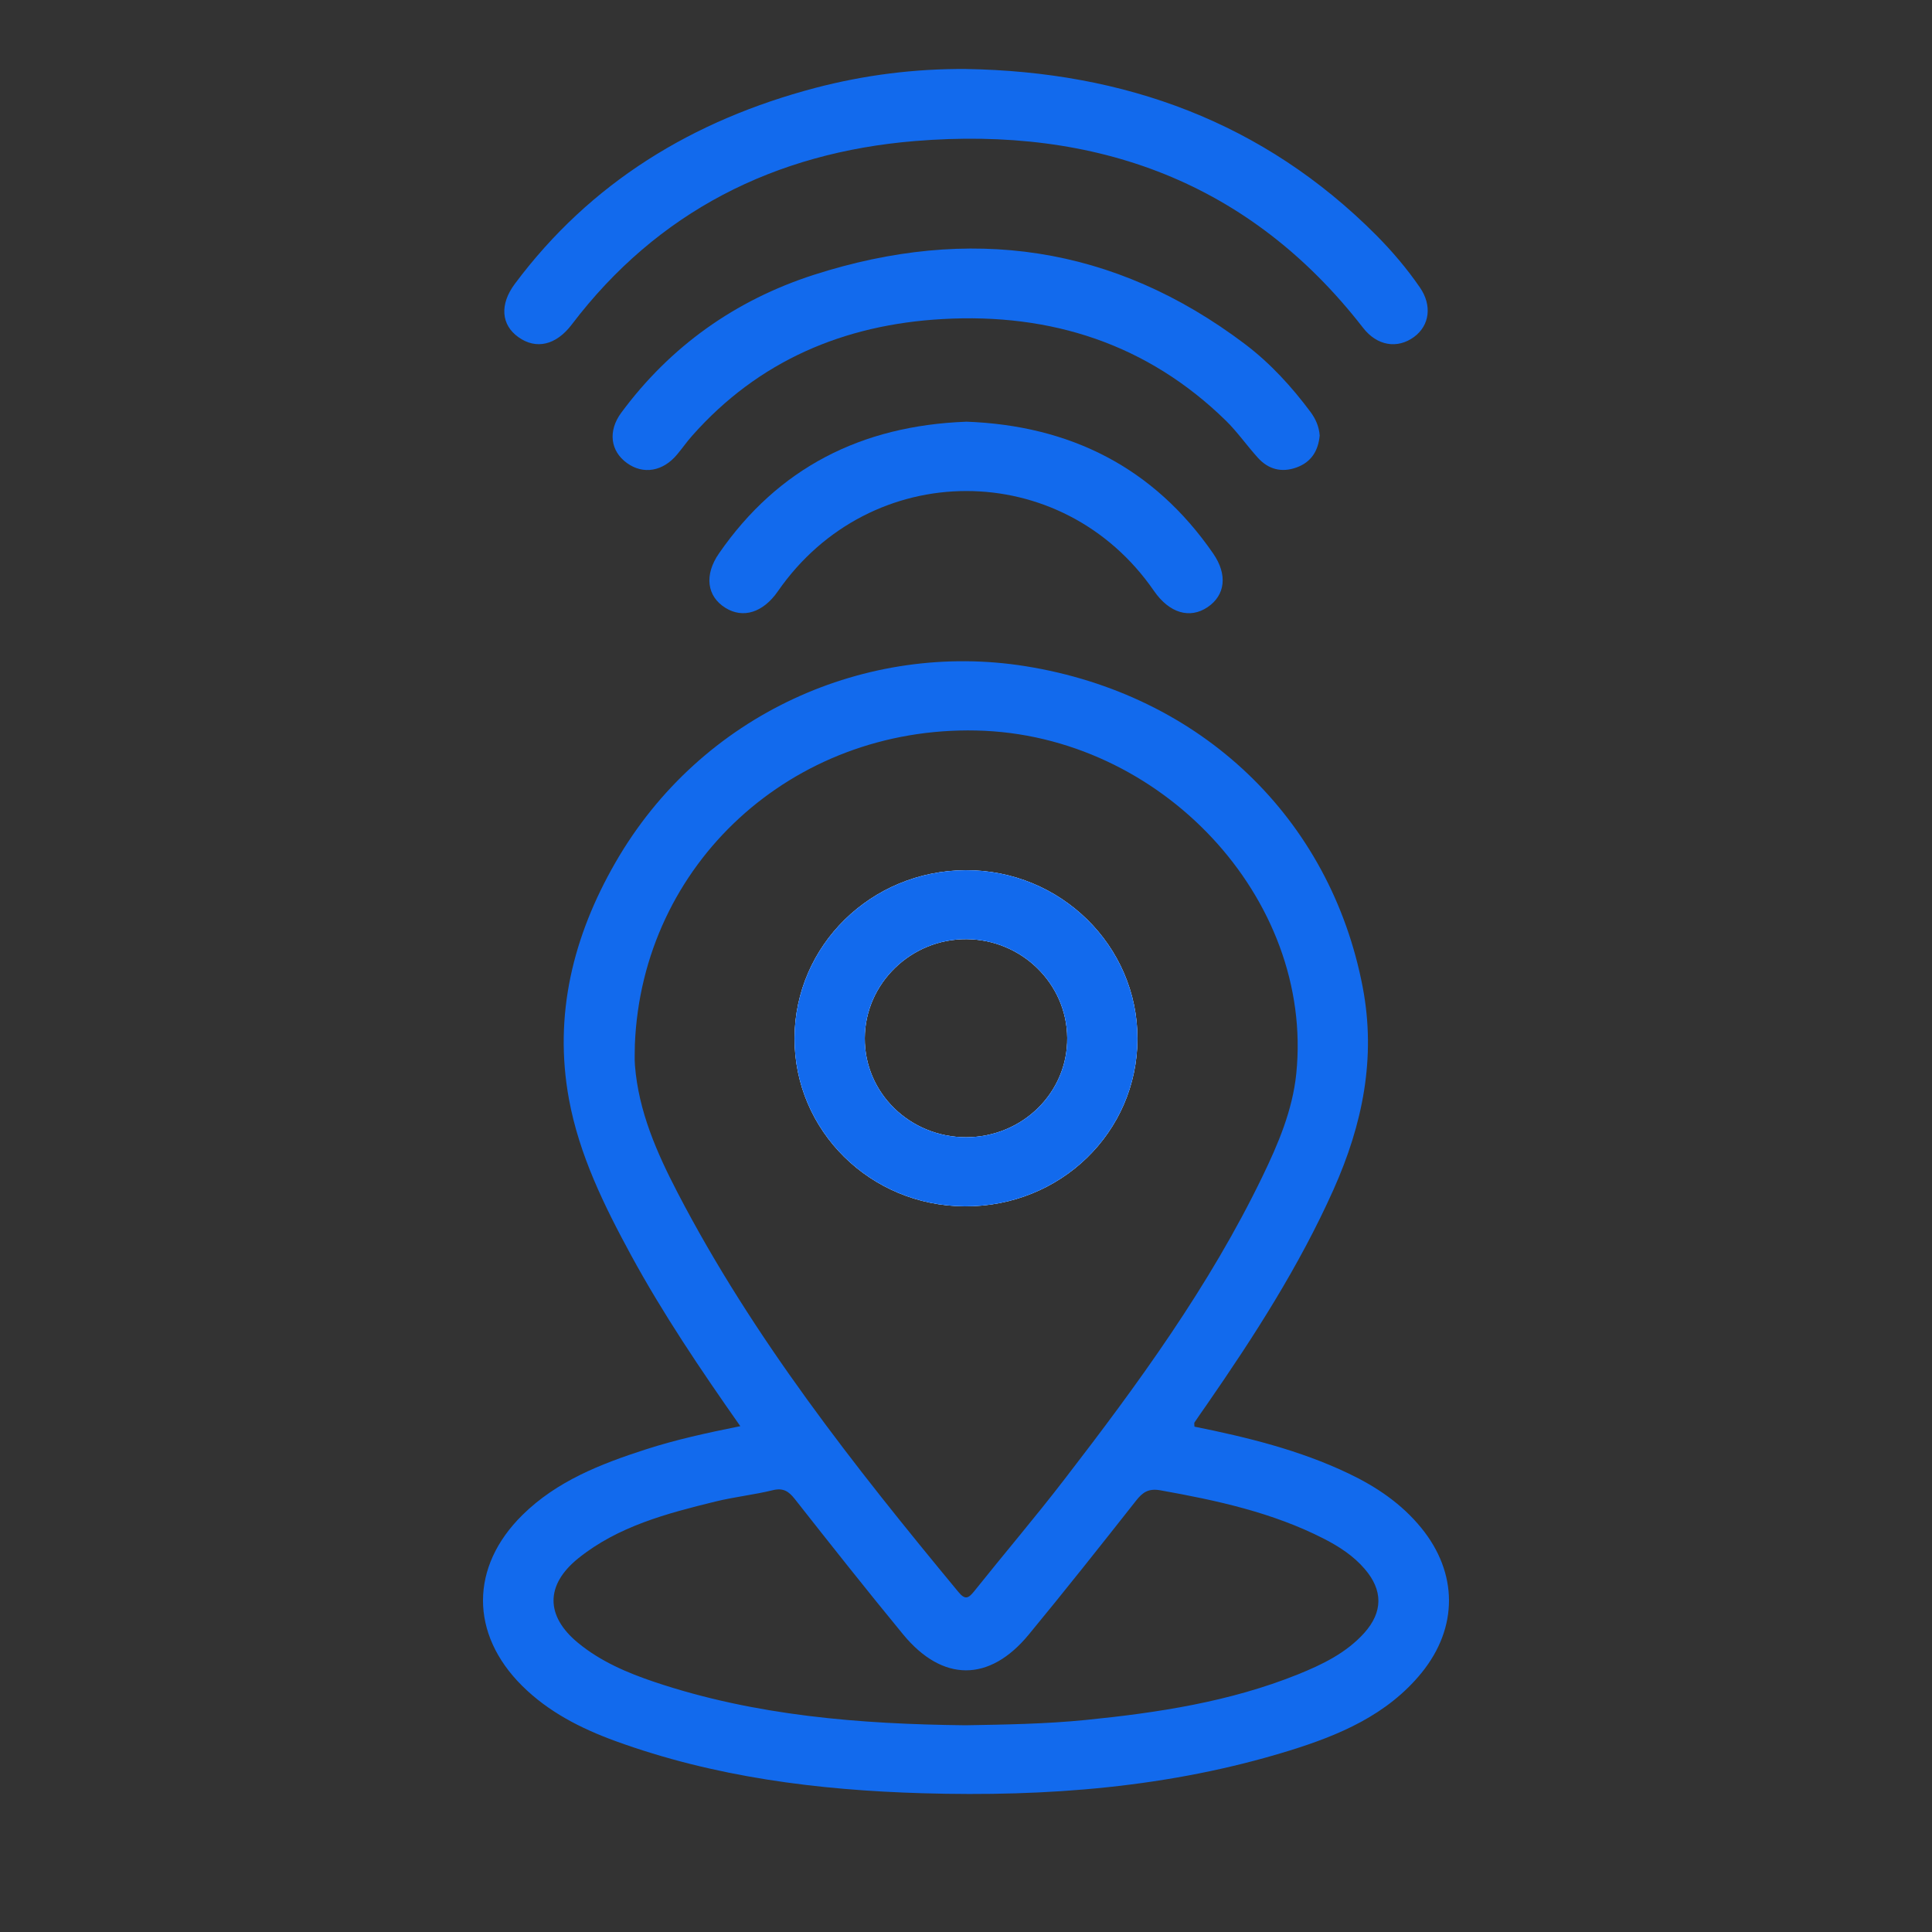 <svg width="28" height="28" viewBox="0 0 28 28" fill="none" xmlns="http://www.w3.org/2000/svg">
<rect x="0" y="0" width="28" height="28" fill="#333333" stroke="none"/>
<g clip-path="url(#clip0_758_2039)">
<path d="M13.993 12.612C12.625 12.619 11.52 13.703 11.515 15.044C11.511 16.387 12.612 17.476 13.982 17.483C15.368 17.49 16.481 16.411 16.485 15.056C16.488 13.706 15.366 12.605 13.993 12.612ZM14.003 16.482C13.186 16.482 12.529 15.84 12.533 15.046C12.537 14.251 13.204 13.605 14.01 13.611C14.81 13.618 15.46 14.256 15.467 15.041C15.474 15.835 14.819 16.48 14.003 16.482Z" fill="#126AED"/>
<path d="M20.597 22.142C20.313 21.794 19.95 21.548 19.545 21.355C18.835 21.016 18.076 20.83 17.311 20.676C17.311 20.648 17.304 20.628 17.311 20.616C17.367 20.532 17.425 20.45 17.483 20.367C18.174 19.369 18.83 18.35 19.326 17.241C19.747 16.299 19.946 15.334 19.749 14.305C19.282 11.868 17.417 10.062 14.856 9.654C12.57 9.29 10.164 10.338 8.92 12.499C8.307 13.563 8.021 14.71 8.246 15.931C8.394 16.737 8.755 17.472 9.145 18.19C9.608 19.041 10.149 19.843 10.729 20.669C10.243 20.767 9.794 20.865 9.358 21.006C8.705 21.217 8.07 21.465 7.573 21.955C6.81 22.706 6.81 23.68 7.567 24.432C7.948 24.81 8.416 25.049 8.917 25.232C10.353 25.755 11.85 25.945 13.371 25.989C15.17 26.042 16.948 25.908 18.675 25.375C19.406 25.15 20.106 24.854 20.603 24.243C21.135 23.587 21.131 22.796 20.597 22.142ZM9.821 17.287C9.518 16.704 9.254 16.104 9.202 15.439C9.194 15.339 9.201 15.238 9.201 15.137C9.307 12.52 11.477 10.528 14.15 10.587C16.823 10.645 19.043 13.022 18.787 15.557C18.733 16.089 18.525 16.578 18.294 17.055C17.528 18.639 16.494 20.056 15.421 21.447C14.998 21.996 14.548 22.524 14.116 23.065C14.031 23.171 13.983 23.185 13.889 23.071C12.379 21.247 10.914 19.391 9.821 17.287ZM19.772 23.666C19.511 23.956 19.164 24.124 18.807 24.268C17.823 24.663 16.785 24.822 15.736 24.927C15.156 24.985 14.573 24.994 13.99 25.004C12.462 24.987 10.947 24.867 9.487 24.377C9.089 24.243 8.705 24.079 8.379 23.811C7.905 23.422 7.901 22.971 8.381 22.584C8.959 22.119 9.665 21.934 10.37 21.761C10.644 21.694 10.927 21.664 11.2 21.597C11.353 21.56 11.431 21.614 11.519 21.725C12.036 22.382 12.555 23.038 13.087 23.685C13.658 24.38 14.339 24.382 14.909 23.69C15.436 23.051 15.95 22.402 16.462 21.752C16.56 21.626 16.645 21.568 16.819 21.599C17.636 21.745 18.443 21.92 19.188 22.301C19.41 22.415 19.616 22.549 19.778 22.738C20.044 23.046 20.044 23.362 19.772 23.666Z" fill="#126AED"/>
<path d="M13.997 1C16.302 1.037 18.315 1.772 19.945 3.408C20.178 3.643 20.392 3.895 20.579 4.167C20.757 4.426 20.72 4.716 20.494 4.883C20.253 5.06 19.957 5.014 19.753 4.749C18.114 2.637 15.887 1.828 13.261 2.044C11.228 2.211 9.527 3.069 8.286 4.704C8.058 5.004 7.77 5.069 7.514 4.887C7.263 4.709 7.238 4.413 7.462 4.113C8.557 2.646 10.038 1.743 11.812 1.275C12.527 1.087 13.255 0.995 13.997 1Z" fill="#126AED"/>
<path d="M19.126 6.312C19.105 6.534 19.004 6.699 18.787 6.776C18.571 6.853 18.38 6.801 18.23 6.634C18.071 6.459 17.935 6.262 17.767 6.097C16.632 4.987 15.236 4.535 13.66 4.624C12.227 4.704 10.991 5.232 10.034 6.312C9.955 6.4 9.888 6.498 9.812 6.588C9.608 6.833 9.322 6.881 9.088 6.712C8.845 6.538 8.808 6.246 9.004 5.981C9.714 5.021 10.654 4.351 11.795 3.983C14.047 3.259 16.145 3.553 18.042 4.986C18.41 5.264 18.718 5.602 18.992 5.969C19.07 6.074 19.117 6.186 19.126 6.312H19.126Z" fill="#126AED"/>
<path d="M13.998 6.111C15.513 6.165 16.724 6.778 17.583 8.023C17.794 8.329 17.757 8.627 17.502 8.799C17.243 8.974 16.946 8.885 16.725 8.565C15.392 6.631 12.614 6.634 11.273 8.57C11.06 8.877 10.77 8.969 10.514 8.81C10.245 8.643 10.202 8.334 10.421 8.019C11.275 6.785 12.478 6.17 13.998 6.112V6.111Z" fill="#126AED"/>
<path d="M13.993 12.612C12.625 12.619 11.52 13.703 11.515 15.044C11.511 16.387 12.612 17.476 13.982 17.483C15.368 17.49 16.481 16.411 16.485 15.056C16.488 13.706 15.366 12.605 13.993 12.612ZM14.003 16.482C13.186 16.482 12.529 15.84 12.533 15.046C12.537 14.251 13.204 13.605 14.01 13.611C14.81 13.618 15.46 14.256 15.467 15.041C15.474 15.835 14.819 16.48 14.003 16.482Z" fill="#FEFEFE"/>
<path d="M13.993 12.612C12.625 12.619 11.52 13.703 11.515 15.044C11.511 16.387 12.612 17.476 13.982 17.483C15.368 17.49 16.481 16.411 16.485 15.056C16.488 13.706 15.366 12.605 13.993 12.612ZM14.003 16.482C13.186 16.482 12.529 15.84 12.533 15.046C12.537 14.251 13.204 13.605 14.01 13.611C14.81 13.618 15.46 14.256 15.467 15.041C15.474 15.835 14.819 16.48 14.003 16.482Z" fill="#126AED"/>
</g>
<defs>
<clipPath id="clip0_758_2039">
<rect width="14" height="25" fill="white" transform="translate(7 1)"/>
</clipPath>
</defs>
</svg>
